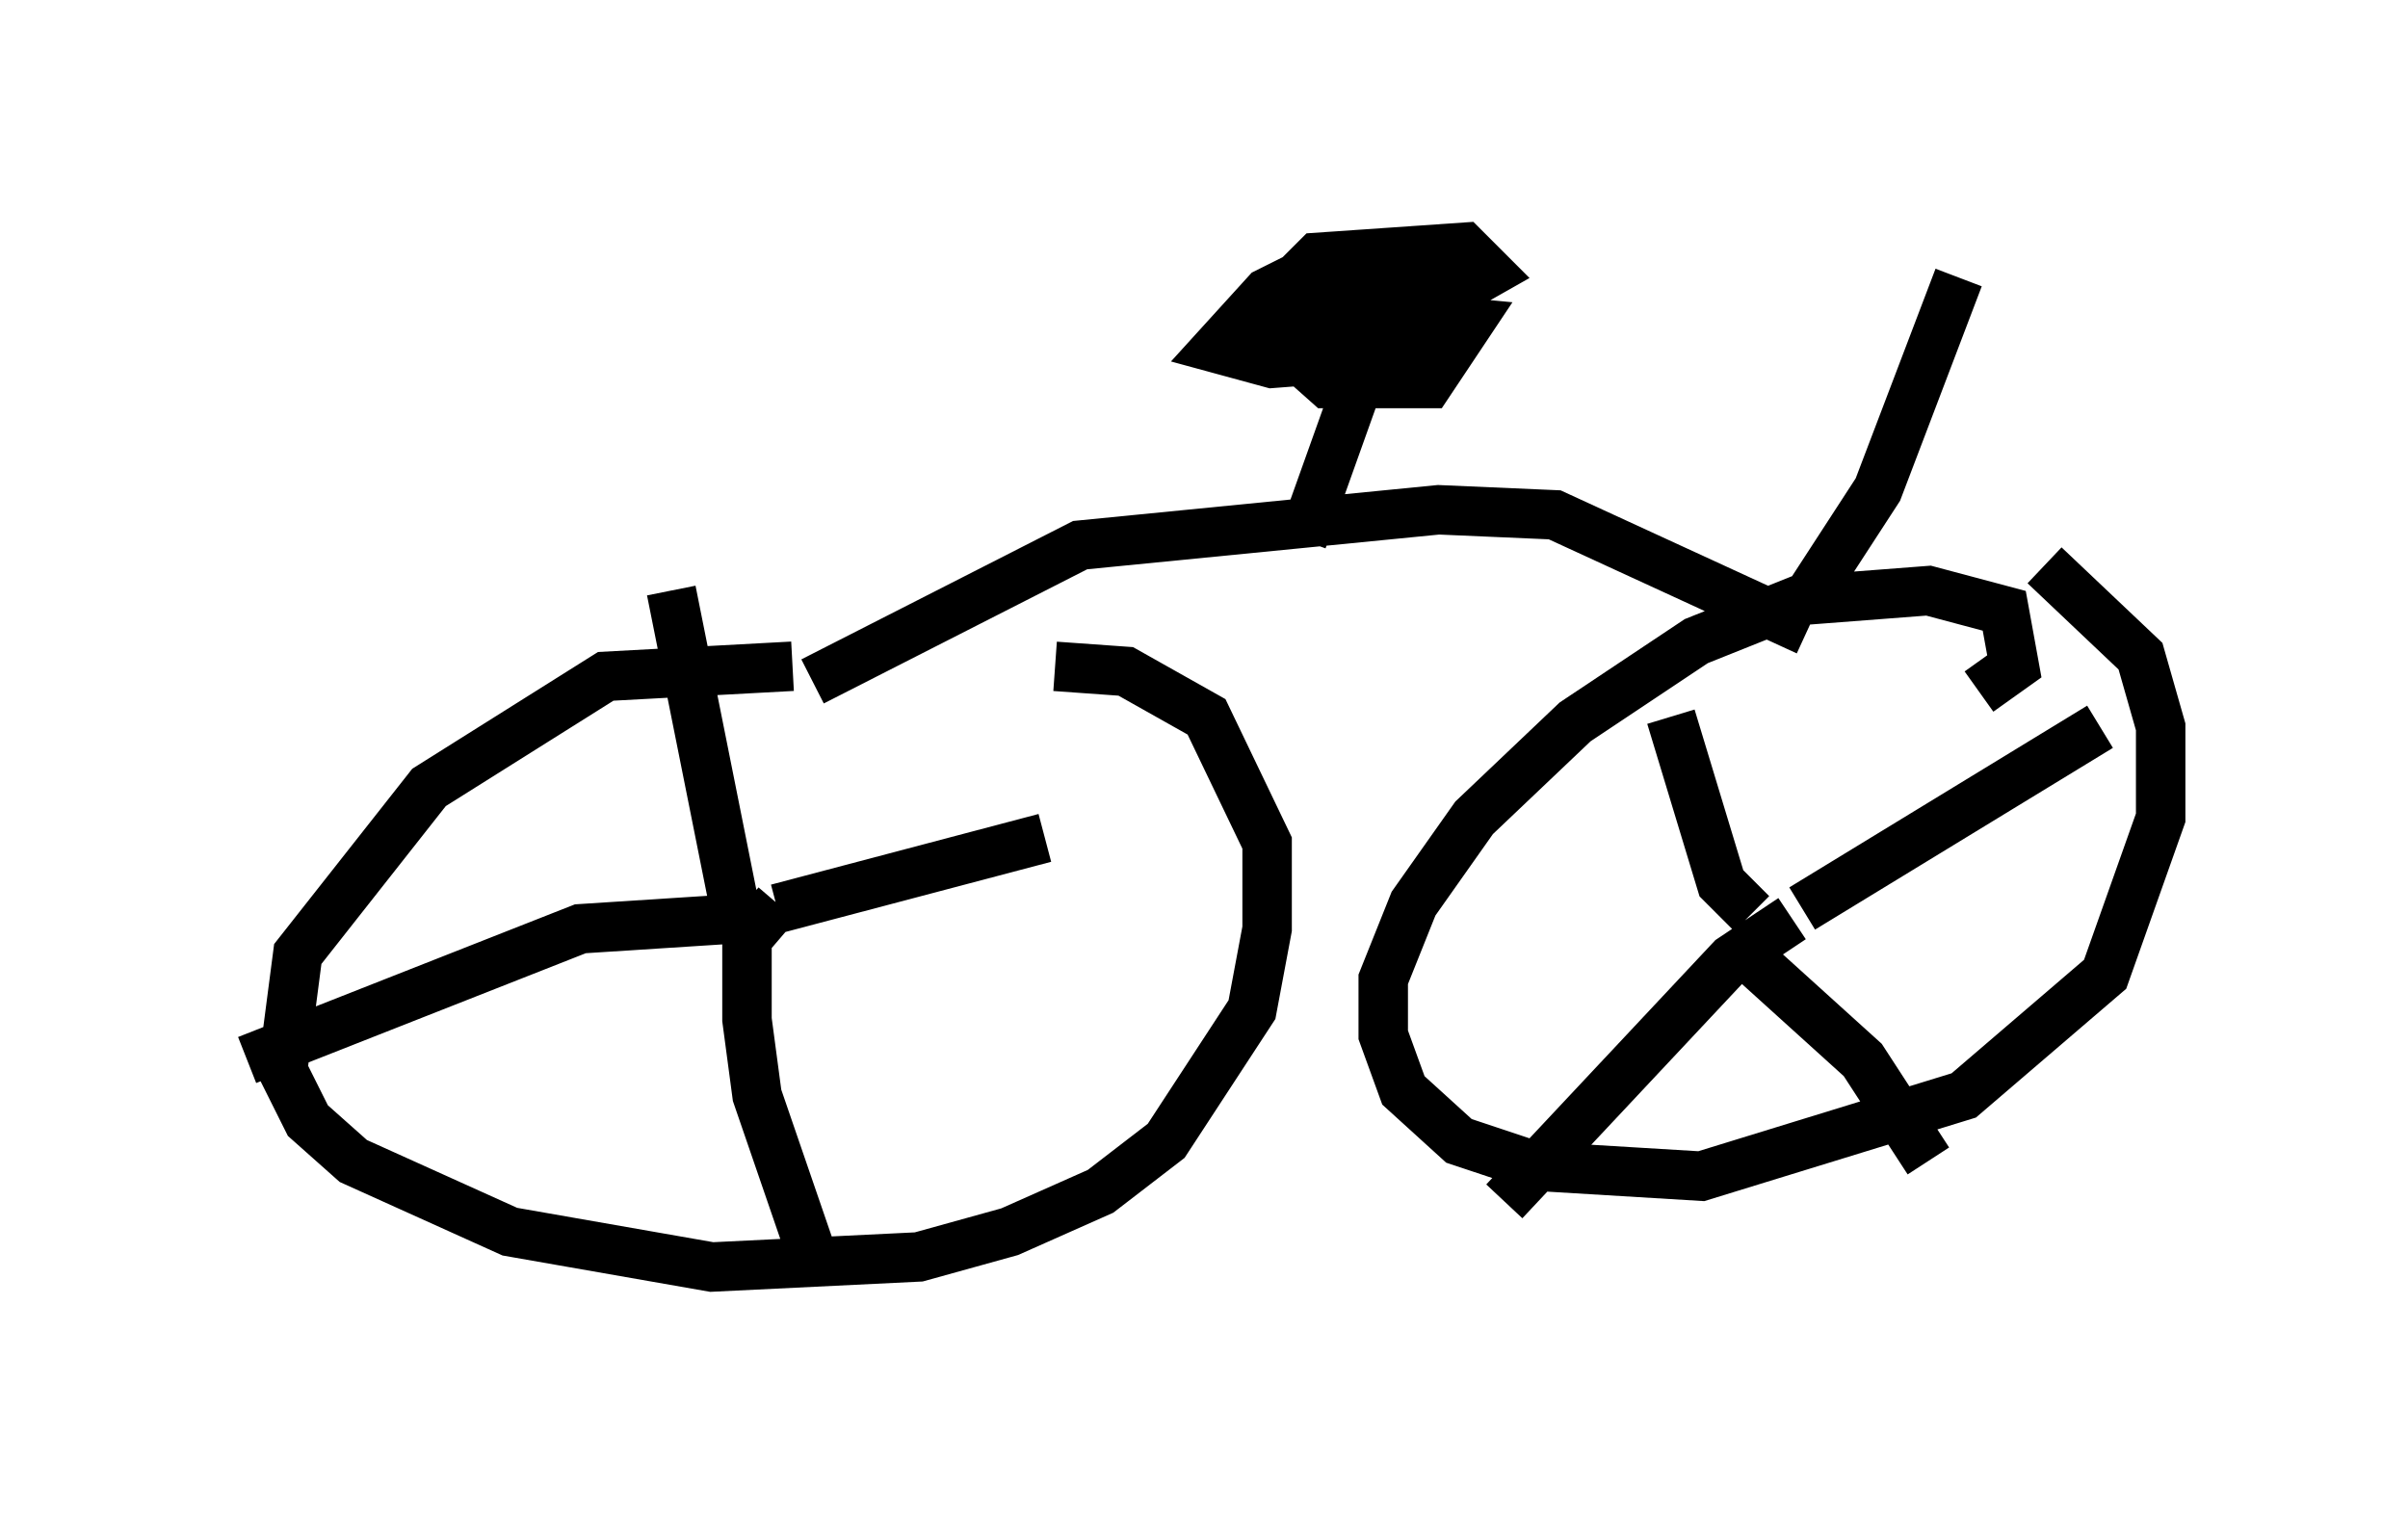 <?xml version="1.0" encoding="utf-8" ?>
<svg baseProfile="full" height="30.621" version="1.1" width="48.69" xmlns="http://www.w3.org/2000/svg" xmlns:ev="http://www.w3.org/2001/xml-events" xmlns:xlink="http://www.w3.org/1999/xlink"><defs /><rect fill="white" height="30.621" width="48.69" x="0" y="0" /><path d="M21.129, 14.29 m-5.104, -0.817 l-3.777, 0.204 -3.573, 2.246 l-2.654, 3.369 -0.306, 2.348 l0.51, 1.021 0.919, 0.817 l3.165, 1.429 4.083, 0.715 l4.185, -0.204 1.838, -0.51 l1.838, -0.817 1.327, -1.021 l1.735, -2.654 0.306, -1.633 l0.0, -1.735 -1.225, -2.552 l-1.633, -0.919 -1.429, -0.102 m18.681, 0.51 l0.715, -0.51 -0.204, -1.123 l-1.531, -0.408 -2.654, 0.204 l-2.042, 0.817 -2.45, 1.633 l-2.042, 1.94 -1.225, 1.735 l-0.613, 1.531 0.0, 1.123 l0.408, 1.123 1.123, 1.021 l1.531, 0.51 3.369, 0.204 l5.308, -1.633 2.858, -2.45 l1.123, -3.165 0.0, -1.838 l-0.408, -1.429 -1.94, -1.838 m-5.513, 6.635 l0.0, 0.0 m-0.408, 0.408 l-0.613, -0.613 -1.021, -3.369 m2.654, 3.879 l6.023, -3.675 m-6.942, 4.798 l2.144, 1.94 1.327, 2.042 m-2.756, -4.9 l-1.225, 0.817 -4.594, 4.9 m-15.619, -5.615 l0.0, 0.0 m0.102, -0.102 l-1.327, -6.635 m2.144, 6.431 l5.41, -1.429 m-5.41, 1.327 l-0.613, 0.715 0.0, 1.633 l0.204, 1.531 1.123, 3.267 m-1.021, -6.431 l-0.51, -0.408 -3.165, 0.204 l-6.738, 2.654 m11.433, -7.656 l5.41, -2.756 7.248, -0.715 l2.348, 0.102 5.104, 2.348 m-10.208, -1.838 l1.021, -2.858 m-0.613, -0.715 l1.123, 0.102 0.817, -0.613 l0.204, -0.715 -1.531, -0.408 l-1.123, 0.102 -0.306, 1.123 l0.919, 0.817 2.042, 0.0 l0.817, -1.225 -2.144, -0.204 l-1.021, 0.715 1.633, 0.204 l1.225, -1.225 -0.817, -0.51 l-2.144, 0.0 -0.817, 0.408 l-1.021, 1.123 1.123, 0.306 l1.327, -0.102 3.063, -1.735 l-0.51, -0.51 -2.96, 0.204 l-0.51, 0.51 1.225, 0.408 l1.429, -0.102 m7.861, 5.921 l1.327, -2.042 1.633, -4.288 " fill="none" stroke="black" stroke-width="1" /></svg>